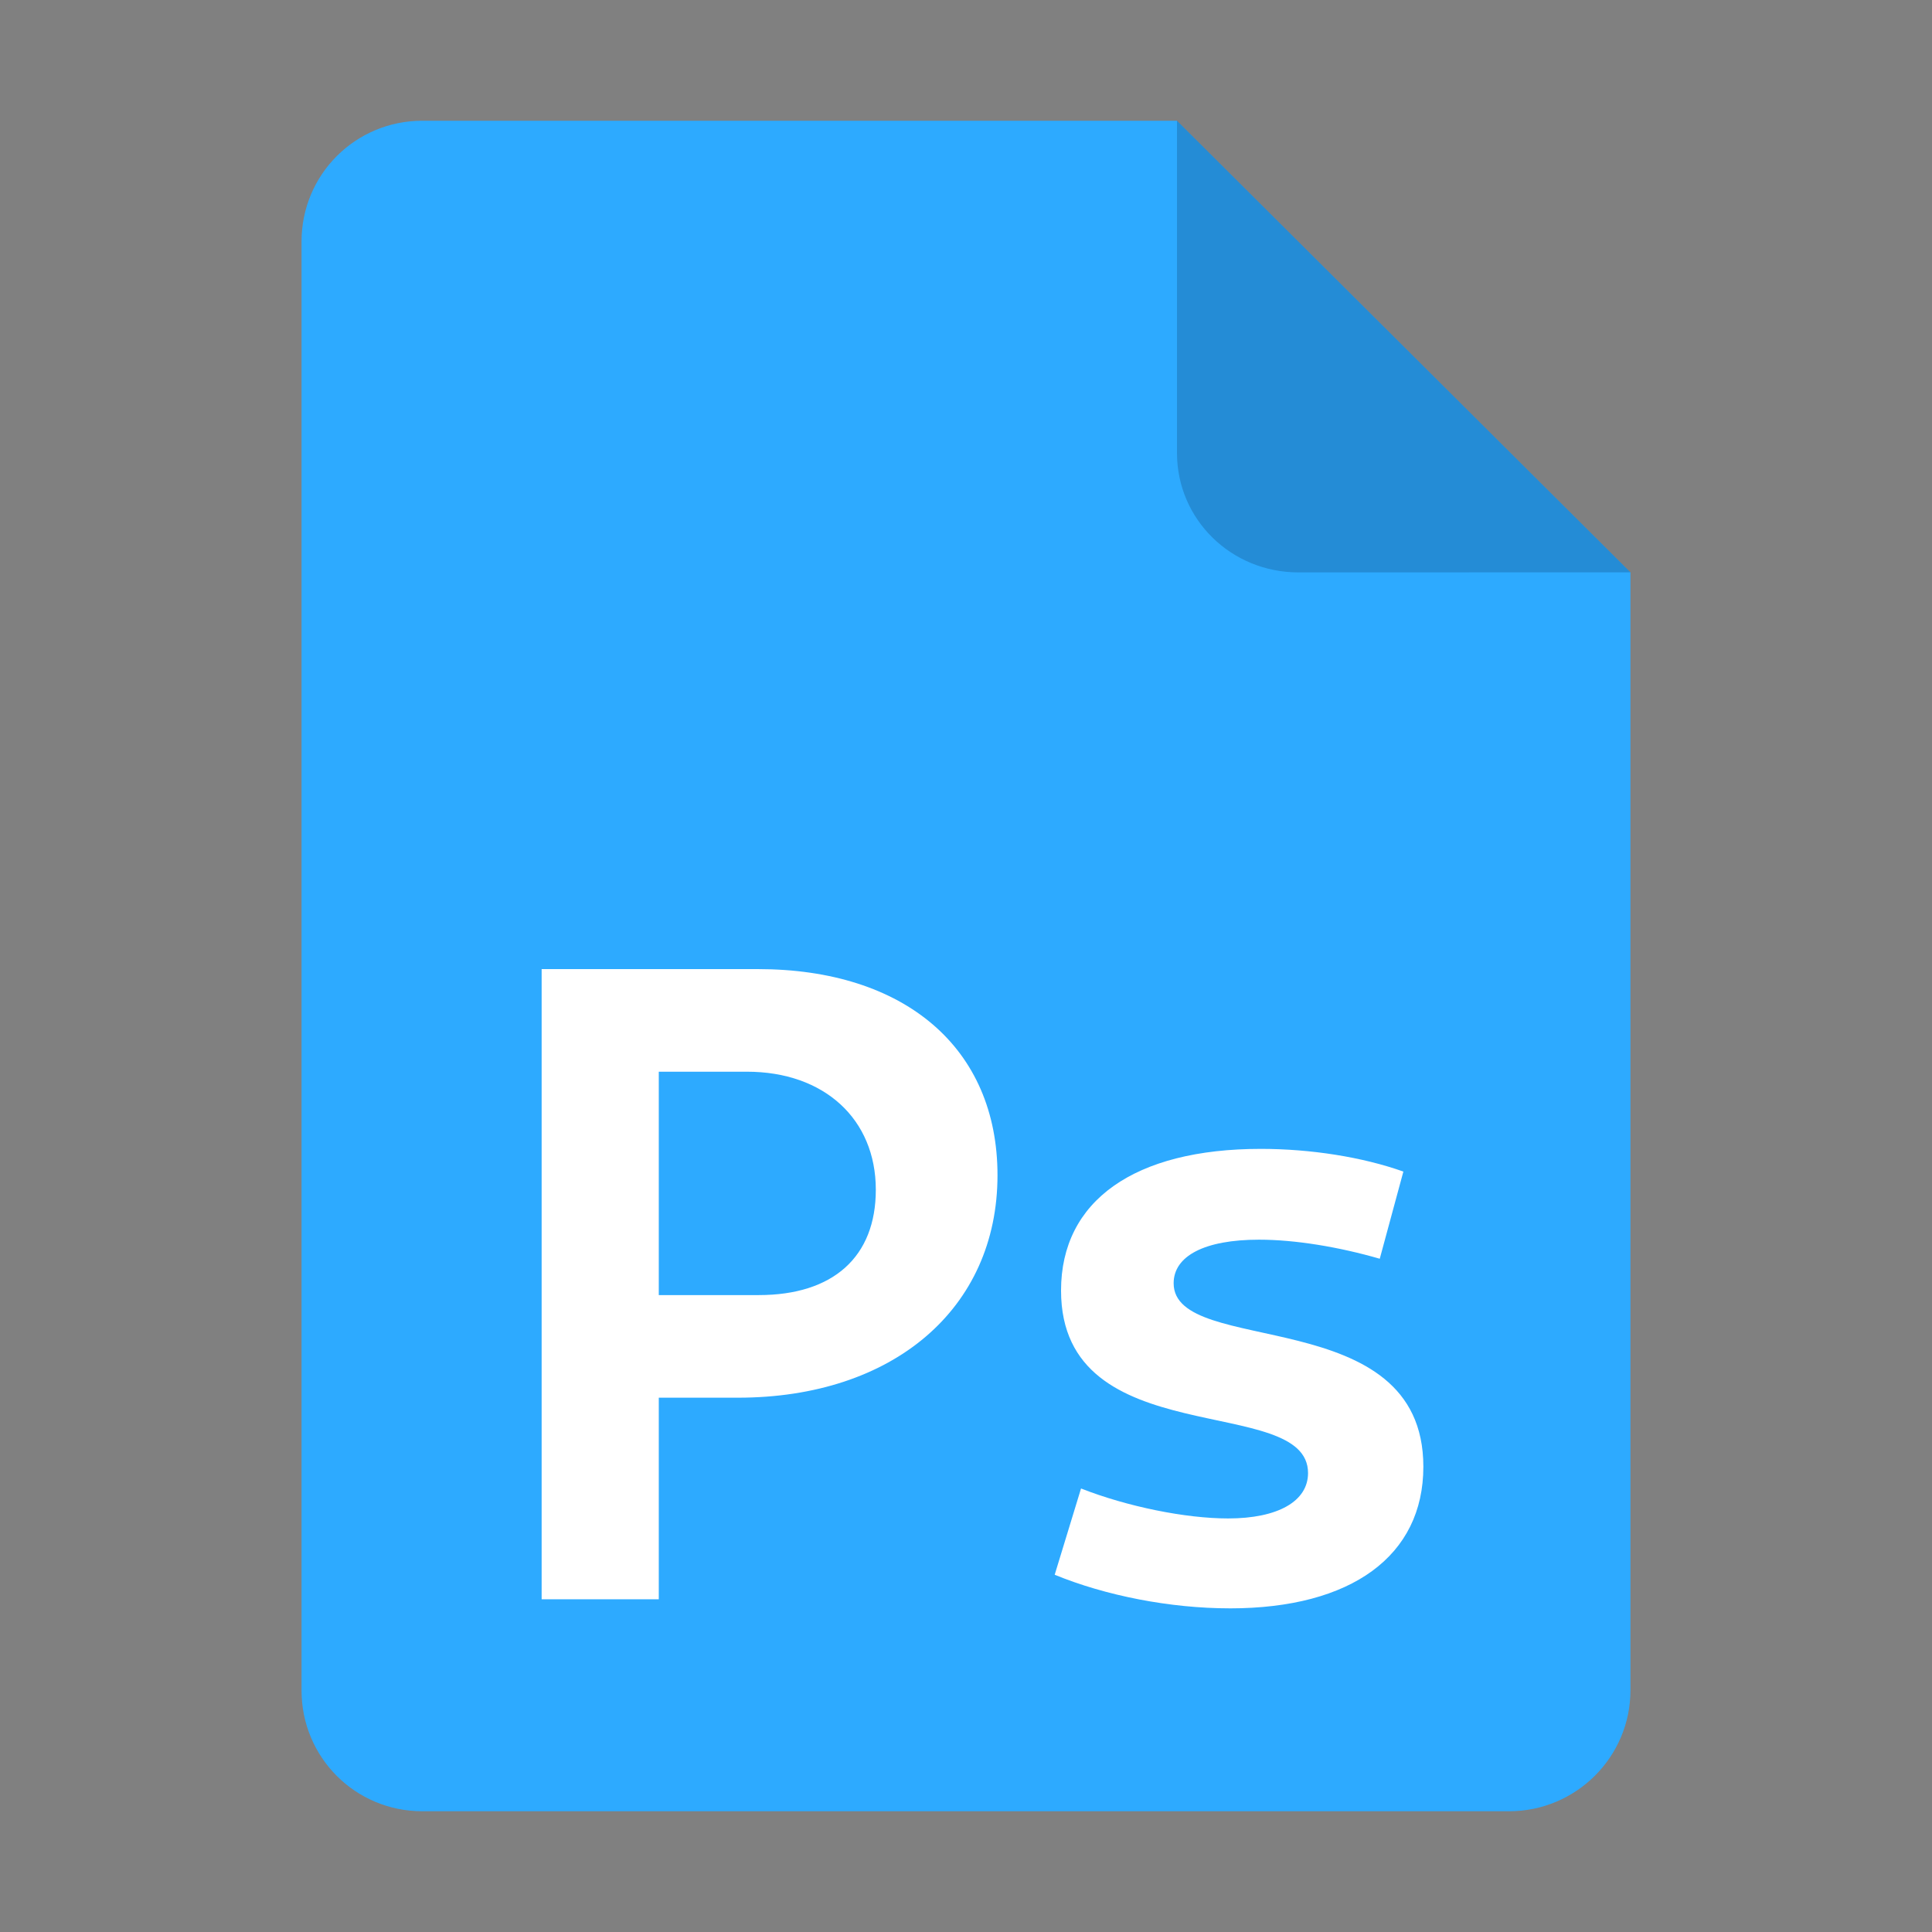 <?xml version="1.0" encoding="UTF-8" standalone="no"?>
<svg
   height="128px"
   viewBox="0 0 128 128"
   width="128px"
   version="1.1"
   id="svg35"
   sodipodi:docname="application-x-photoshop.svg"
   inkscape:version="1.3 (0e150ed6c4, 2023-07-21)"
   xmlns:inkscape="http://www.inkscape.org/namespaces/inkscape"
   xmlns:sodipodi="http://sodipodi.sourceforge.net/DTD/sodipodi-0.dtd"
   xmlns="http://www.w3.org/2000/svg"
   xmlns:svg="http://www.w3.org/2000/svg">
  <rect x="0" y="0" width="128" height="128" fill="#808080" stroke="none"/>
  <sodipodi:namedview
     id="namedview1"
     pagecolor="#ffffff"
     bordercolor="#000000"
     borderopacity="0.25"
     inkscape:showpageshadow="2"
     inkscape:pageopacity="0.0"
     inkscape:pagecheckerboard="0"
     inkscape:deskcolor="#d1d1d1"
     showgrid="false"
     inkscape:zoom="3.9140625"
     inkscape:cx="63.872255"
     inkscape:cy="64"
     inkscape:window-width="1366"
     inkscape:window-height="699"
     inkscape:window-x="0"
     inkscape:window-y="0"
     inkscape:window-maximized="1"
     inkscape:current-layer="svg35" />
  <defs
     id="defs39" />
  <linearGradient
     id="a"
     gradientUnits="userSpaceOnUse"
     x1="36"
     x2="60"
     y1="68"
     y2="68">
    <stop
       offset="0"
       stop-color="#ed336c"
       id="stop2" />
    <stop
       offset="1"
       stop-color="#ffa348"
       id="stop4" />
  </linearGradient>
  <linearGradient
     id="b"
     gradientTransform="matrix(0 1 -1 0 144 -32)"
     gradientUnits="userSpaceOnUse"
     x1="72"
     x2="96"
     y1="68"
     y2="68">
    <stop
       offset="0"
       stop-color="#404ce6"
       id="stop7" />
    <stop
       offset="1"
       stop-color="#c061cb"
       id="stop9" />
  </linearGradient>
  <linearGradient
     id="c"
     gradientUnits="userSpaceOnUse"
     x1="68.849"
     x2="95.258"
     y1="84"
     y2="84">
    <stop
       offset="0"
       stop-color="#33d1c6"
       id="stop12" />
    <stop
       offset="1"
       stop-color="#1c25d8"
       id="stop14" />
  </linearGradient>
  <path
     style="display:inline;fill:#2daaff;fill-opacity:1;stroke:none;stroke-width:0.125;stroke-linejoin:round;stroke-miterlimit:4;stroke-dasharray:none;stroke-opacity:1;enable-background:new"
     clip-path="none"
     d="m 27.978,8 h 50 l 30.043,29.918 10e-4,74.06 c 8e-5,4.432 -3.612,8.022 -8.044,8.022 H 27.978 c -4.432,0 -8,-3.568 -8,-8 V 16 c 0,-4.432 3.568,-8 8,-8 z"
     id="path4411" />
  <path
     style="display:inline;vector-effect:none;fill:#001833;fill-opacity:0.2;stroke:none;stroke-width:0.125;stroke-linecap:butt;stroke-linejoin:round;stroke-miterlimit:4;stroke-dasharray:none;stroke-dashoffset:0;stroke-opacity:1;enable-background:new"
     d="M 77.978,8 V 30 c 0,4.432 3.611,7.923 8.043,7.923 l 22,-0.005 z"
     id="path4413" />
  <path
     d="M 35.885,105.956 H 43.646 V 71.003 h 5.836 c 5.114,0 8.543,3.128 8.543,7.821 0,4.452 -2.828,6.979 -7.761,6.979 h -9.505 v 6.798 h 8.122 c 10.288,0 17.206,-5.896 17.206,-14.739 0,-8.423 -6.136,-13.657 -15.883,-13.657 H 35.885 Z m 45.602,0.602 c 8.062,0 12.814,-3.489 12.814,-9.385 0,-10.949 -16.544,-7.219 -16.544,-12.153 0,-1.805 2.045,-2.888 5.655,-2.888 2.406,0 5.294,0.481 8.001,1.263 l 1.564,-5.775 c -2.707,-0.963 -6.136,-1.504 -9.445,-1.504 -8.362,0 -13.235,3.429 -13.235,9.385 0,10.889 16.364,6.738 16.364,12.092 0,1.865 -1.985,3.008 -5.294,3.008 -2.828,0 -6.678,-0.782 -9.746,-1.985 l -1.745,5.715 c 3.369,1.384 7.64,2.226 11.611,2.226 z"
     id="text1"
     style="font-weight:bold;font-size:60.161px;font-family:Cantarell;-inkscape-font-specification:'Cantarell Bold';fill:#ffffff;stroke-width:1.253"
     aria-label="Ps" />
</svg>

